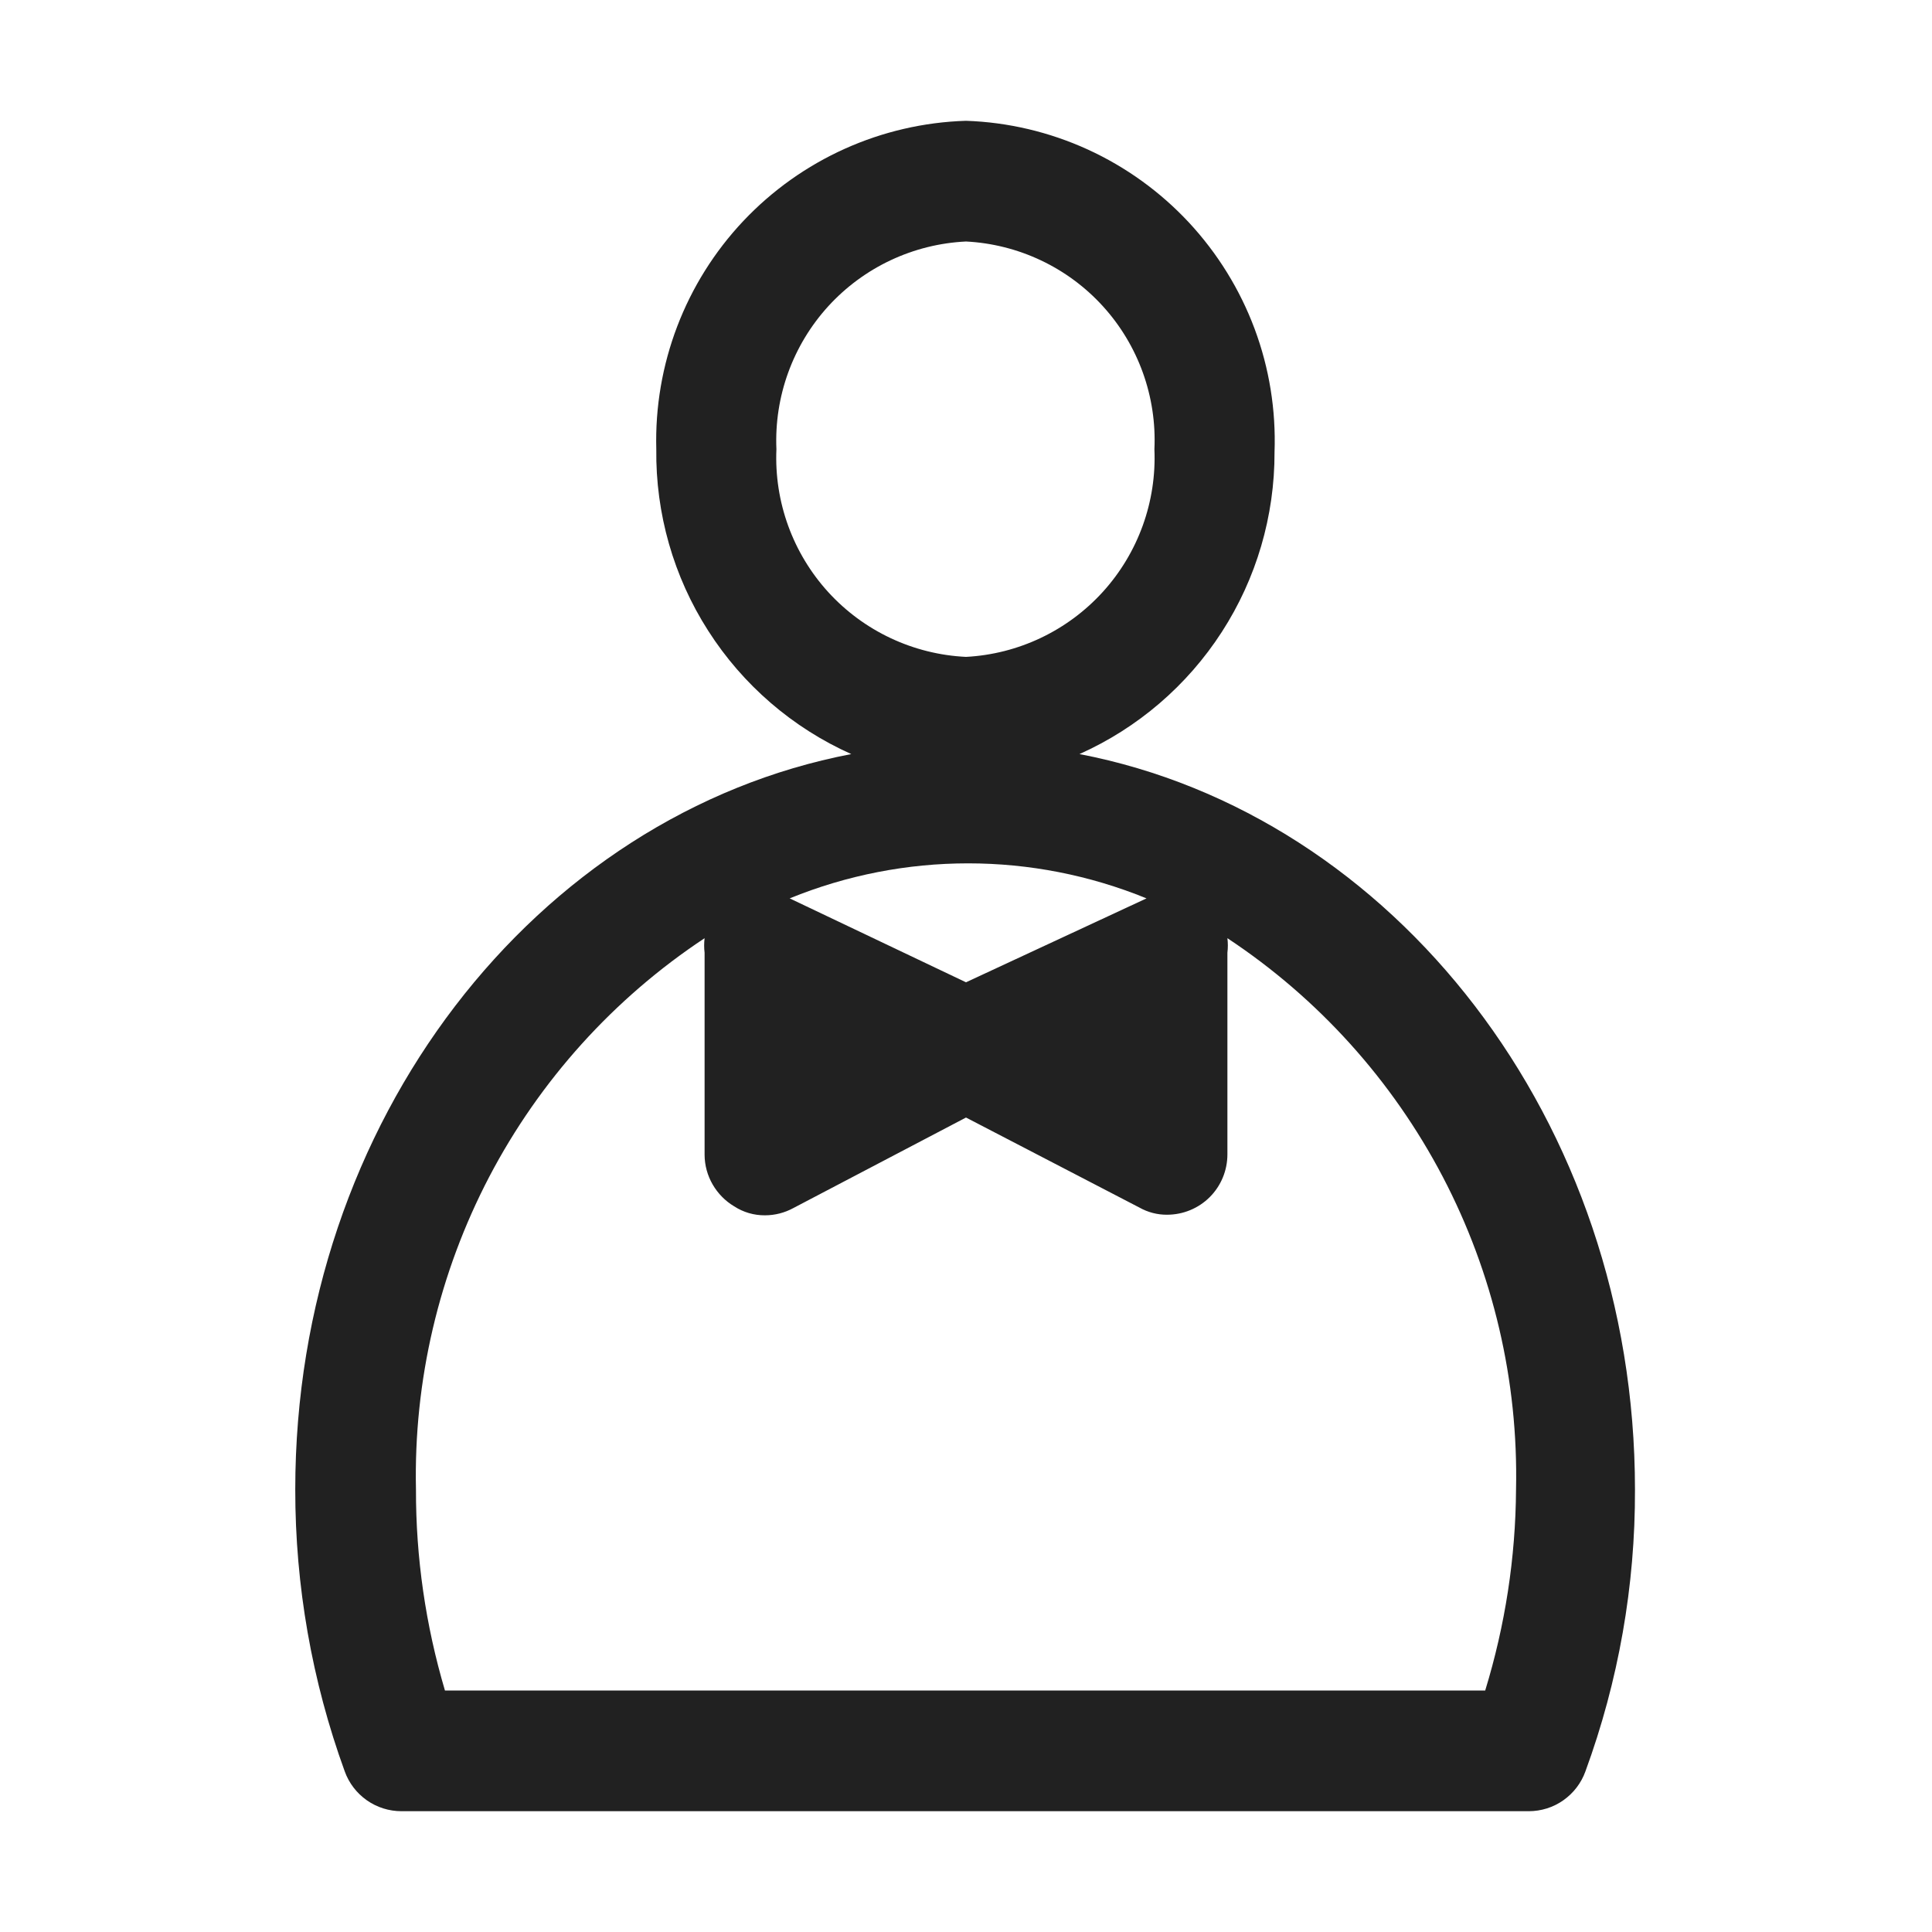 <svg width="23" height="23" viewBox="0 0 23 23" fill="none" xmlns="http://www.w3.org/2000/svg">
<path d="M3.515 17.732C3.514 18.876 3.713 20.012 4.104 21.088C4.154 21.227 4.246 21.347 4.367 21.432C4.488 21.517 4.632 21.562 4.78 21.562H18.199C18.346 21.562 18.491 21.517 18.611 21.432C18.732 21.347 18.824 21.227 18.874 21.088C19.268 20.013 19.468 18.877 19.464 17.732C19.464 13.34 16.589 9.696 12.851 8.977C13.544 8.667 14.133 8.162 14.545 7.524C14.957 6.887 15.175 6.143 15.173 5.383C15.191 4.883 15.111 4.384 14.936 3.915C14.761 3.446 14.495 3.016 14.154 2.649C13.813 2.283 13.403 1.987 12.948 1.779C12.492 1.571 12 1.455 11.5 1.438C10.493 1.469 9.54 1.899 8.849 2.631C8.158 3.364 7.786 4.341 7.813 5.348C7.804 6.113 8.018 6.865 8.431 7.509C8.843 8.154 9.436 8.665 10.134 8.977C6.383 9.696 3.515 13.34 3.515 17.732ZM11.5 11.694L9.401 10.695C10.763 10.139 12.288 10.139 13.649 10.695L11.5 11.694ZM9.243 5.348C9.216 4.721 9.438 4.109 9.861 3.645C10.284 3.182 10.873 2.905 11.5 2.875C12.125 2.907 12.712 3.185 13.132 3.648C13.552 4.111 13.772 4.723 13.743 5.348C13.77 5.972 13.55 6.582 13.13 7.045C12.71 7.508 12.124 7.787 11.5 7.82C10.873 7.79 10.284 7.513 9.861 7.05C9.438 6.586 9.216 5.974 9.243 5.348ZM8.388 11.169C8.381 11.227 8.381 11.285 8.388 11.342V13.75C8.389 13.873 8.422 13.994 8.484 14.101C8.546 14.208 8.634 14.298 8.74 14.361C8.849 14.432 8.976 14.469 9.107 14.468C9.225 14.468 9.341 14.438 9.444 14.382L11.5 13.304L13.563 14.375C13.664 14.432 13.778 14.462 13.893 14.461C14.084 14.461 14.267 14.386 14.402 14.251C14.537 14.116 14.612 13.933 14.612 13.742V11.342C14.619 11.285 14.619 11.227 14.612 11.169C15.693 11.884 16.574 12.861 17.175 14.008C17.776 15.156 18.076 16.437 18.048 17.732C18.043 18.543 17.919 19.349 17.681 20.125H5.297C5.067 19.348 4.95 18.542 4.952 17.732C4.924 16.437 5.225 15.156 5.825 14.008C6.426 12.861 7.308 11.884 8.388 11.169Z" fill="#212121"/>
</svg>
